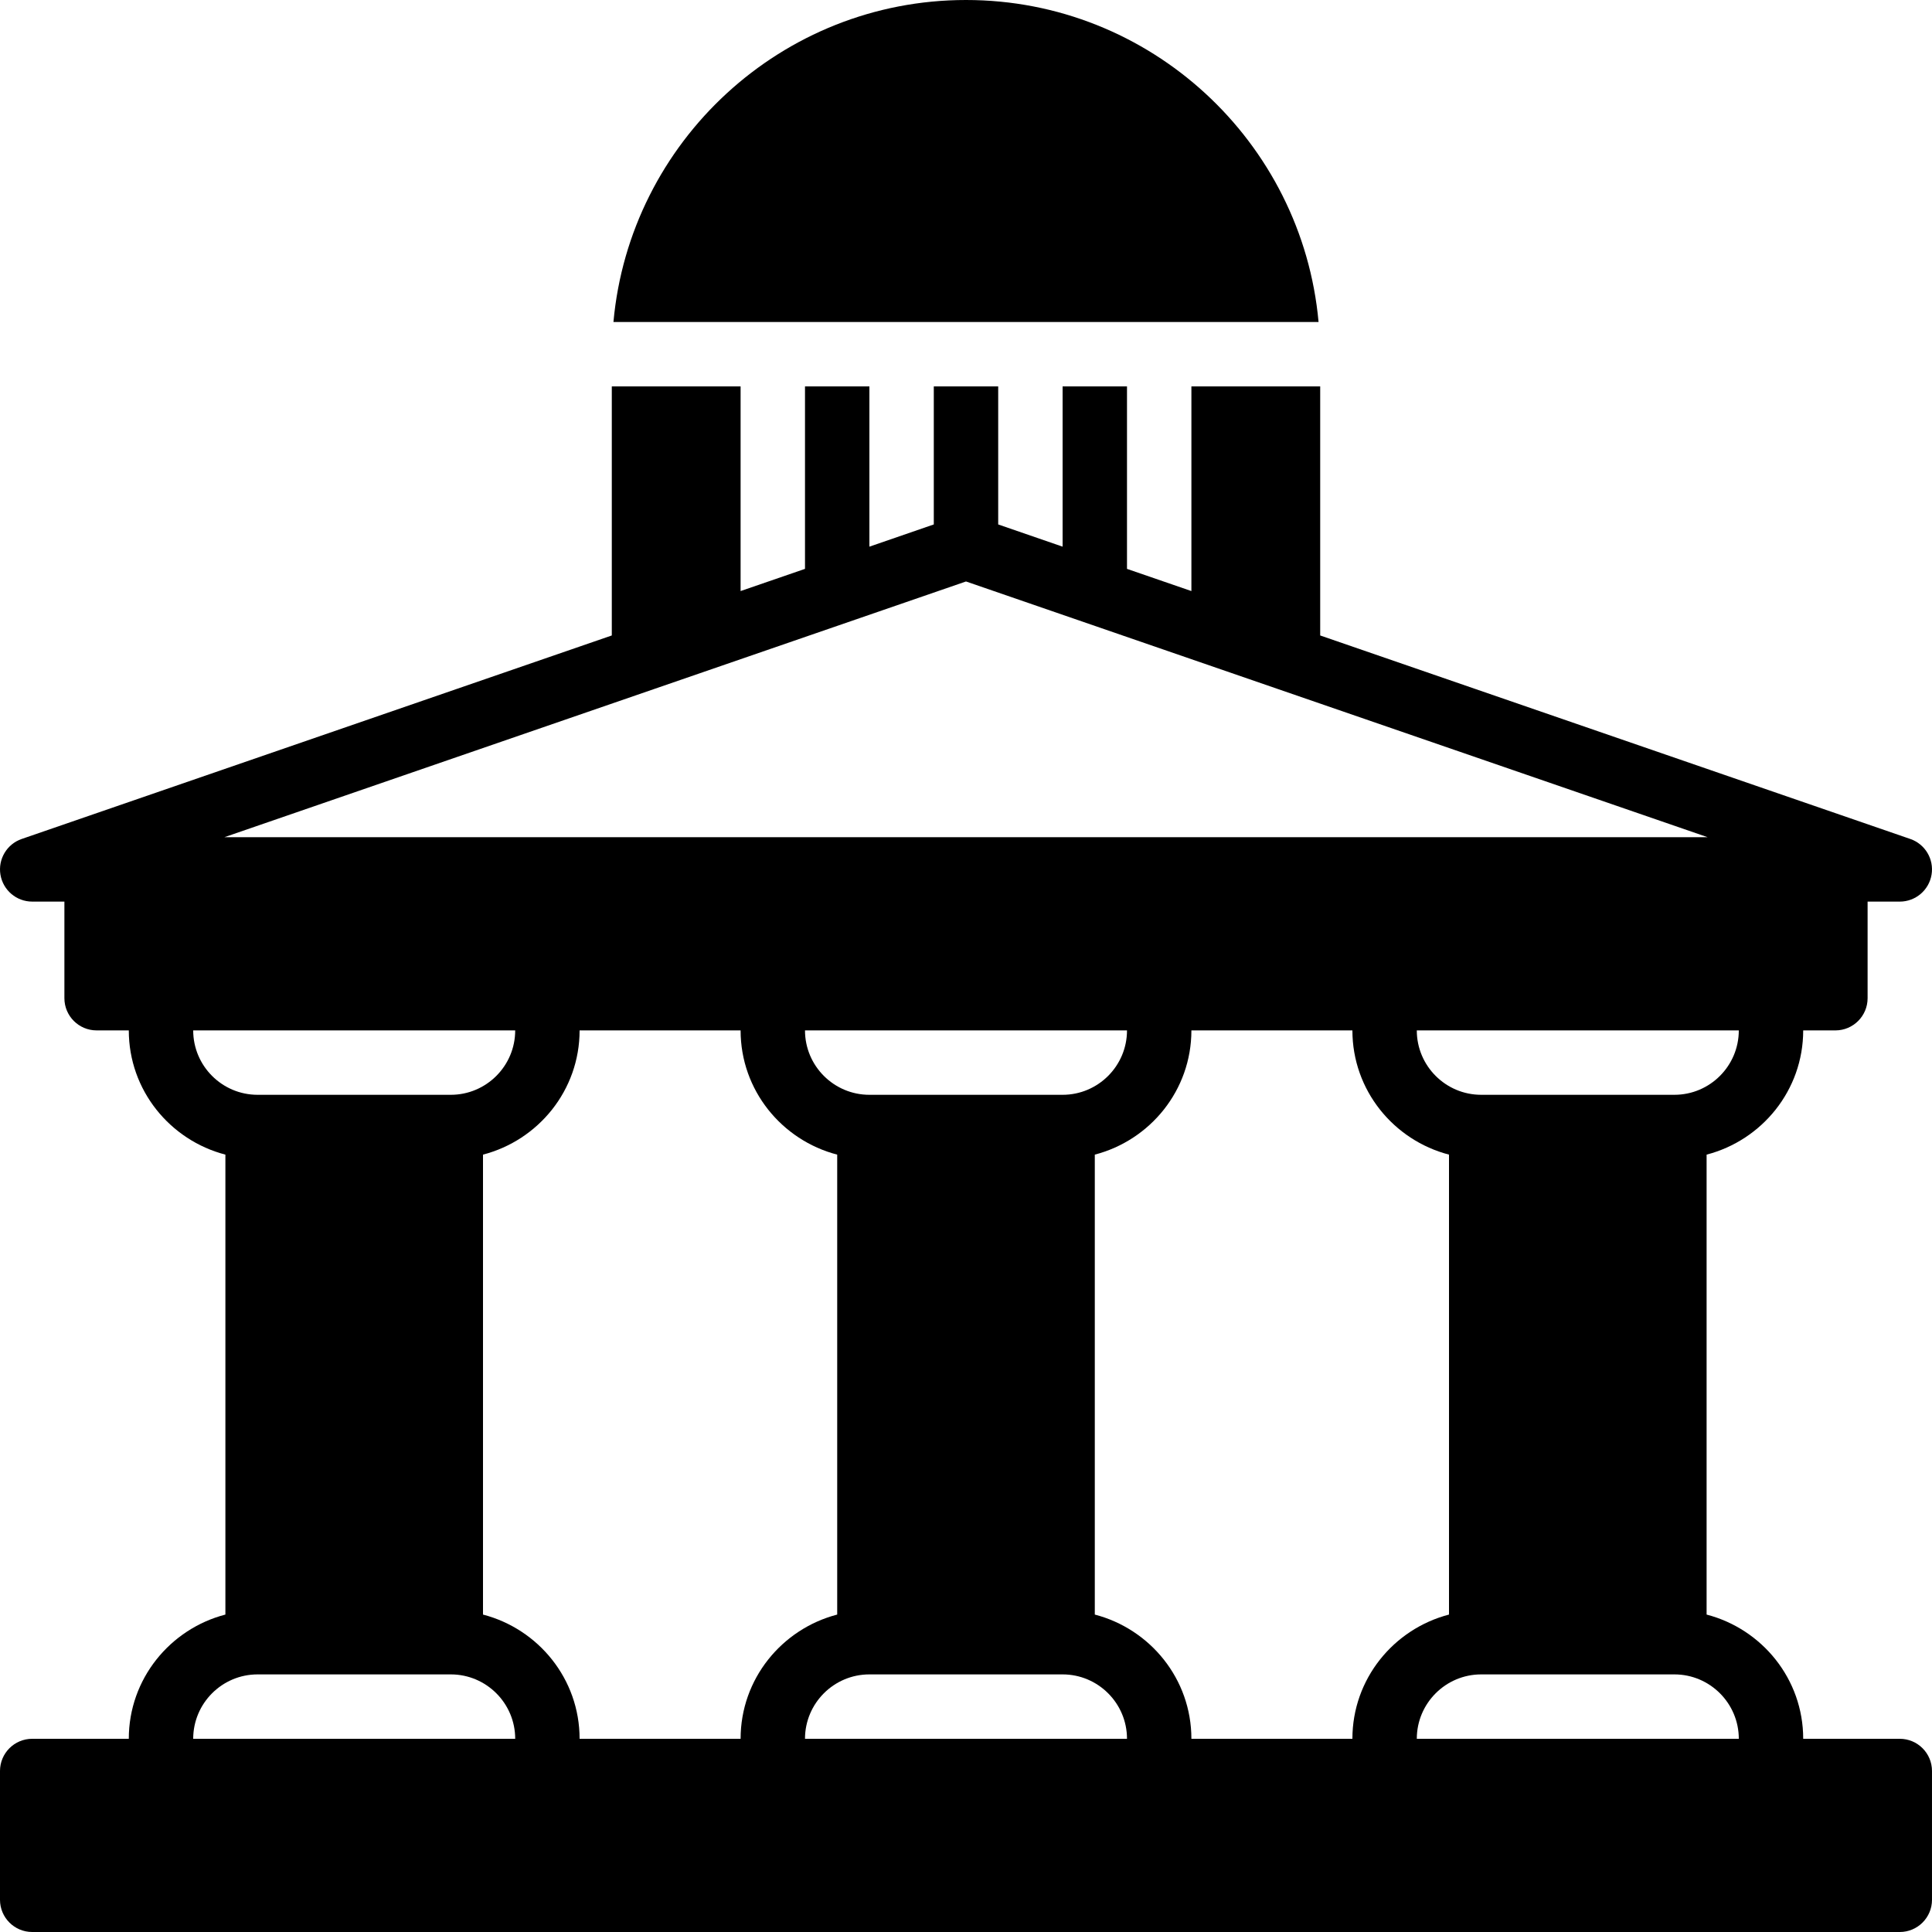 <?xml version="1.0" encoding="iso-8859-1"?>
<!-- Generator: Adobe Illustrator 19.0.0, SVG Export Plug-In . SVG Version: 6.00 Build 0)  -->
<svg xmlns="http://www.w3.org/2000/svg" xmlns:xlink="http://www.w3.org/1999/xlink" version="1.1" id="Capa_1" x="0px" y="0px" viewBox="0 0 512 512" style="enable-background:new 0 0 512 512;" xml:space="preserve">
<g>
	<g>
		<g>
			<path d="M503.467,460.8h-25.6c0-15.855-10.923-29.107-25.6-32.922v-121.89c14.677-3.814,25.6-17.067,25.6-32.922h8.533     c4.71,0,8.533-3.823,8.533-8.533v-25.6h8.533c4.164,0,7.723-3.012,8.414-7.125c0.691-4.105-1.69-8.115-5.632-9.472     l-156.382-53.931V102.4h-34.133v54.238l-17.067-5.879V102.4H281.6v42.47l-17.067-5.888V102.4h-17.067v36.582L230.4,144.87V102.4     h-17.067v48.358l-17.067,5.879V102.4h-34.133v66.005L5.751,222.336c-3.942,1.357-6.323,5.367-5.632,9.472     c0.691,4.113,4.25,7.125,8.414,7.125h8.533v25.6c0,4.71,3.823,8.533,8.533,8.533h8.533c0,15.855,10.923,29.107,25.6,32.922     v121.89c-14.677,3.814-25.6,17.067-25.6,32.922h-25.6c-4.71,0-8.533,3.823-8.533,8.533v34.133C0,508.177,3.823,512,8.533,512     h494.933c4.71,0,8.533-3.823,8.533-8.533v-34.133C512,464.623,508.177,460.8,503.467,460.8z M443.733,290.133h-51.2     c-9.412,0-17.067-7.654-17.067-17.067H460.8C460.8,282.479,453.146,290.133,443.733,290.133z M173.449,182.562L256,154.095     l82.551,28.467l113.988,39.305H59.46L173.449,182.562z M298.667,273.067c0,9.412-7.654,17.067-17.067,17.067h-51.2     c-9.412,0-17.067-7.654-17.067-17.067H298.667z M51.2,273.067h85.333c0,9.412-7.654,17.067-17.067,17.067h-51.2     C58.854,290.133,51.2,282.479,51.2,273.067z M51.2,460.8c0-9.412,7.654-17.067,17.067-17.067h51.2     c9.412,0,17.067,7.654,17.067,17.067H51.2z M196.267,460.8H153.6c0-15.855-10.923-29.107-25.6-32.922v-121.89     c14.677-3.814,25.6-17.067,25.6-32.922h42.667c0,15.855,10.923,29.107,25.6,32.922v121.89     C207.189,431.693,196.267,444.945,196.267,460.8z M213.333,460.8c0-9.412,7.654-17.067,17.067-17.067h51.2     c9.412,0,17.067,7.654,17.067,17.067H213.333z M358.4,460.8h-42.667c0-15.855-10.923-29.107-25.6-32.922v-121.89     c14.677-3.814,25.6-17.067,25.6-32.922H358.4c0,15.855,10.923,29.107,25.6,32.922v121.89     C369.323,431.693,358.4,444.945,358.4,460.8z M375.467,460.8c0-9.412,7.654-17.067,17.067-17.067h51.2     c9.412,0,17.067,7.654,17.067,17.067H375.467z"/>
			<path d="M256,0c-48.879,0-89.105,37.564-93.431,85.333h186.863C345.105,37.564,304.879,0,256,0z"/>
		</g>
	</g>
</g>
<g>
</g>
<g>
</g>
<g>
</g>
<g>
</g>
<g>
</g>
<g>
</g>
<g>
</g>
<g>
</g>
<g>
</g>
<g>
</g>
<g>
</g>
<g>
</g>
<g>
</g>
<g>
</g>
<g>
</g>
</svg>
